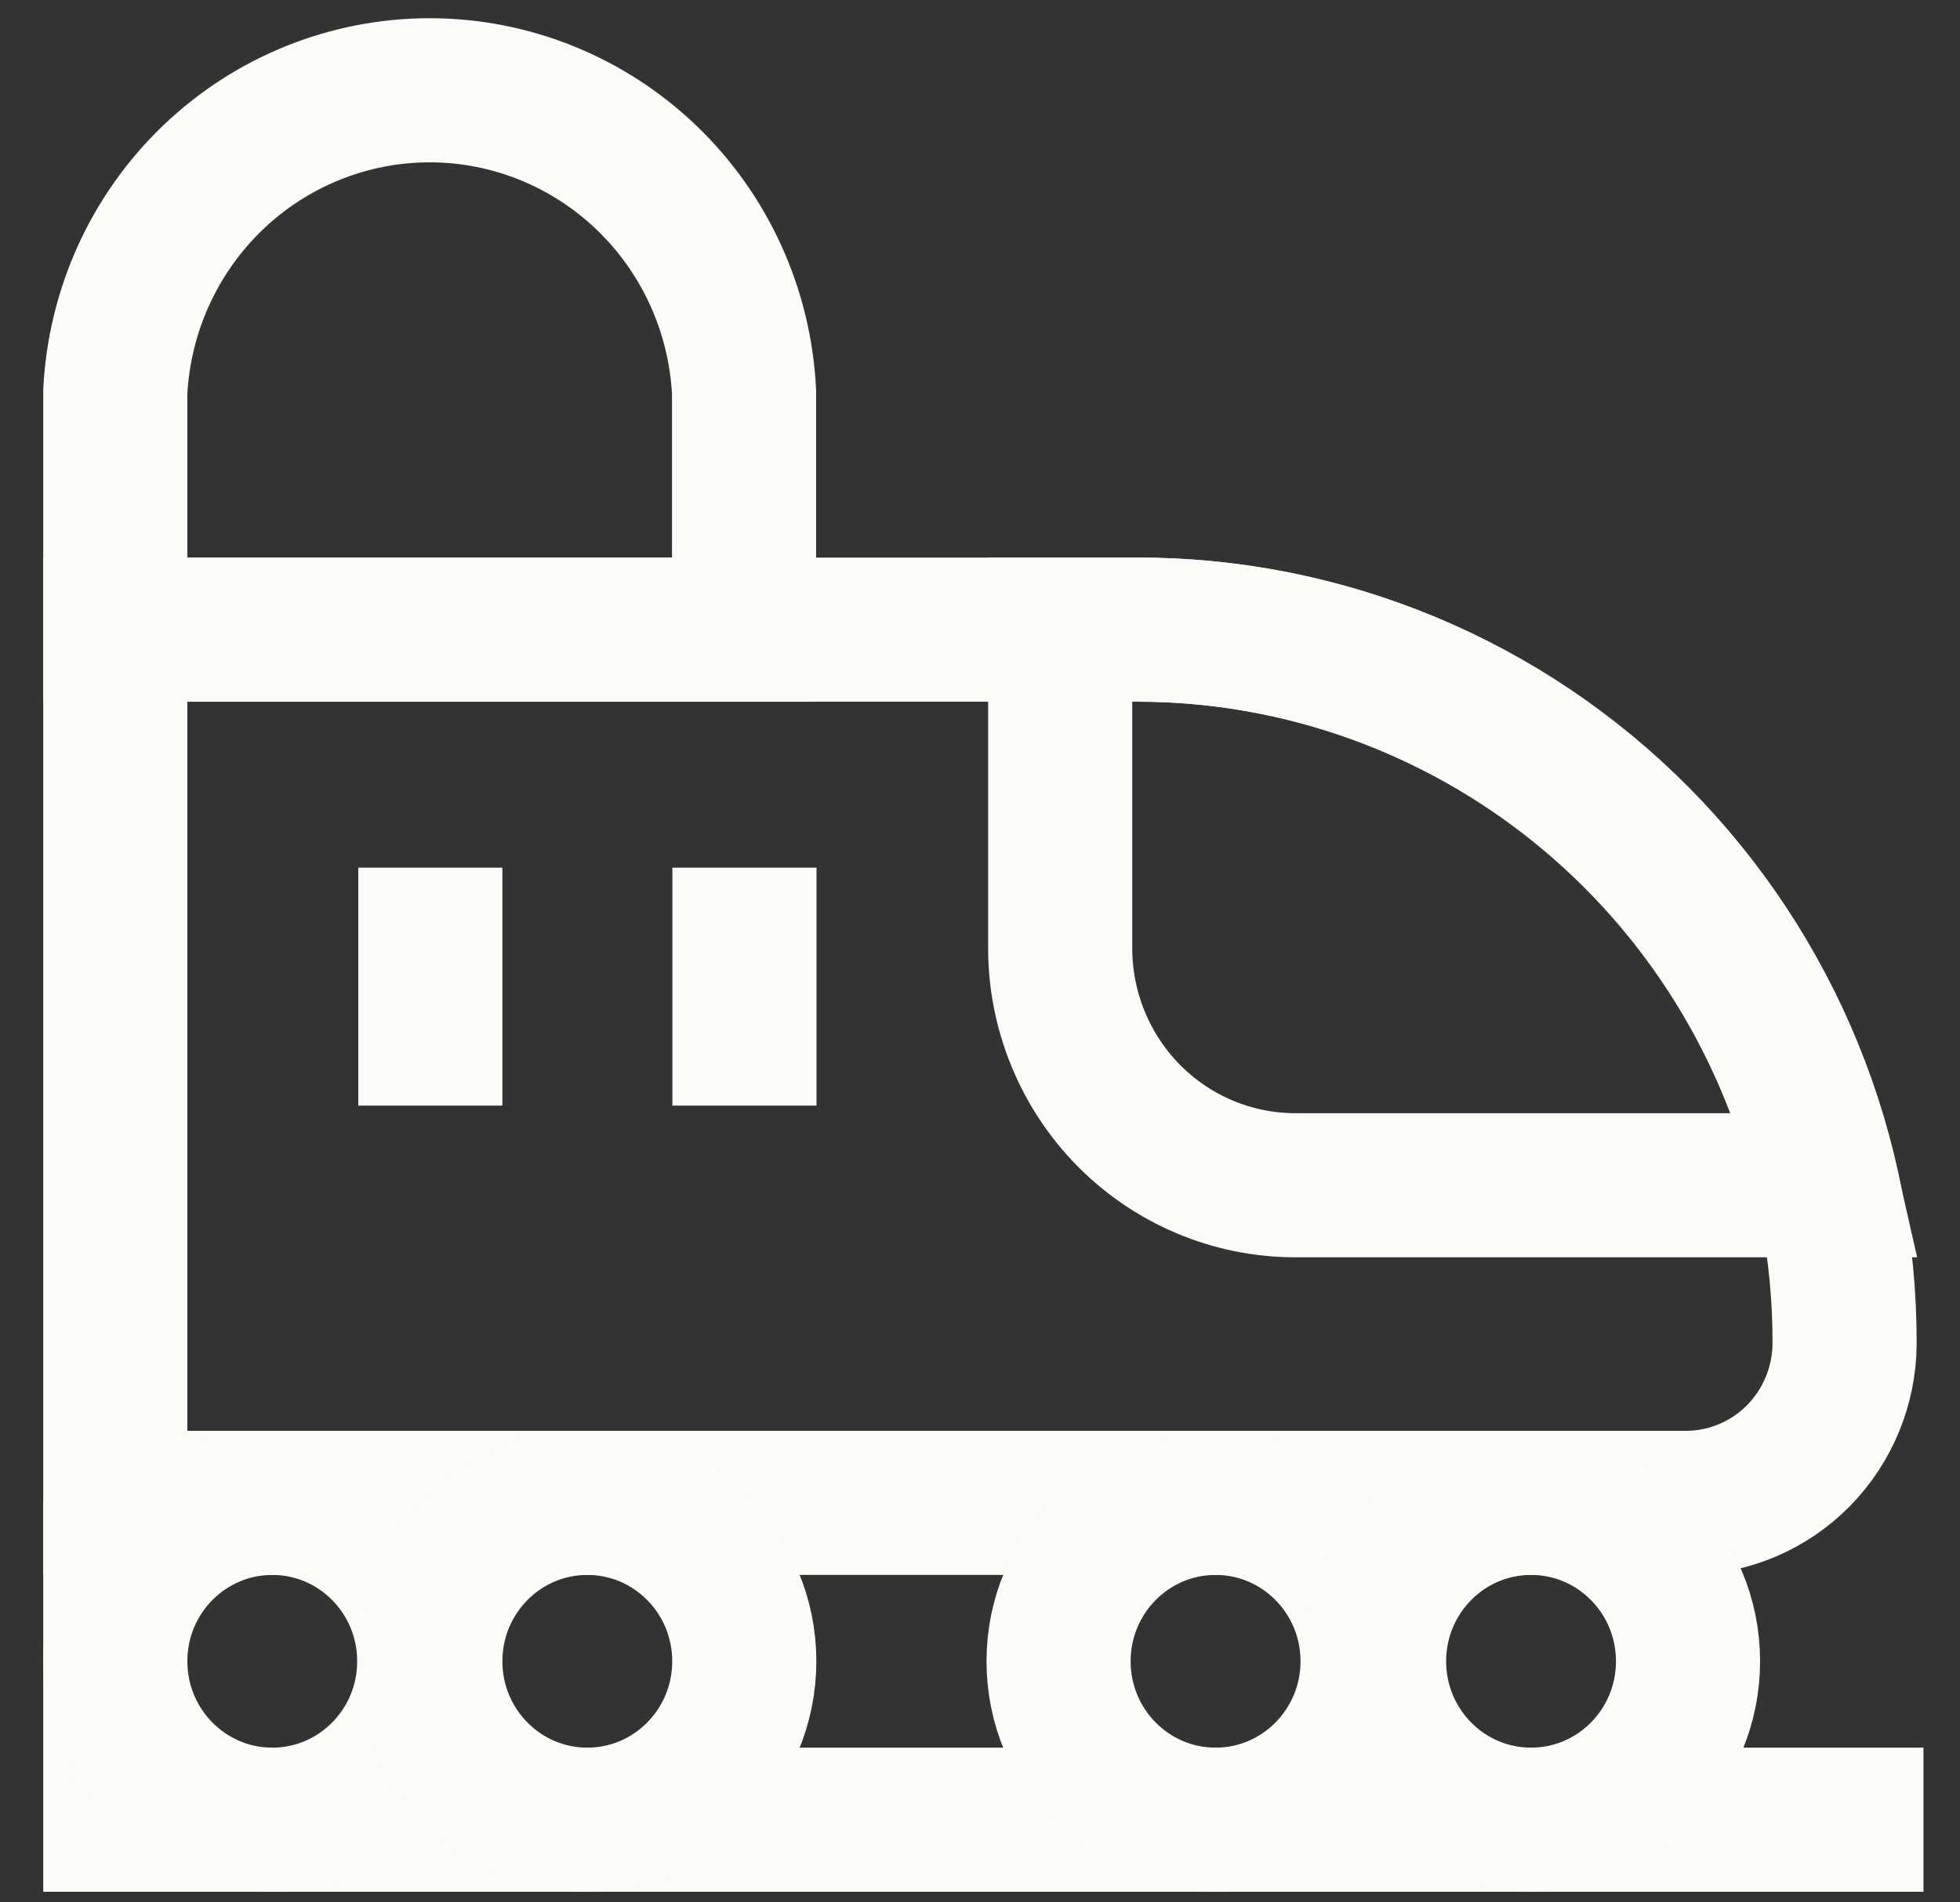 <svg width="34" height="33" viewBox="0 0 34 33" fill="none" xmlns="http://www.w3.org/2000/svg">
<rect x="0" y="0" width="34" height="33" fill="#333333" stroke="none"/>
<path d="M12.907 6.795V10.923H2V6.795C2.072 5.384 2.677 4.055 3.692 3.082C4.707 2.109 6.054 1.566 7.453 1.566C8.853 1.566 10.2 2.109 11.215 3.082C12.23 4.055 12.835 5.384 12.907 6.795Z" stroke="#FCFBF7" stroke-width="2.5" stroke-miterlimit="10"/>
<path d="M31.998 23.308C31.994 24.037 31.706 24.735 31.197 25.252C30.687 25.768 29.997 26.062 29.274 26.07H2V10.922H19.722C21.335 10.918 22.933 11.236 24.424 11.857C25.915 12.478 27.27 13.39 28.411 14.541C29.551 15.692 30.455 17.059 31.071 18.564C31.686 20.068 32.002 21.68 31.998 23.308Z" stroke="#FCFBF7" stroke-width="2.5" stroke-miterlimit="10"/>
<path d="M33.366 31.566H2V26.07" stroke="#FCFBF7" stroke-width="2.5" stroke-miterlimit="10"/>
<path d="M31.693 20.56H22.454C21.919 20.558 21.389 20.45 20.895 20.241C20.401 20.033 19.952 19.728 19.575 19.345C19.198 18.962 18.899 18.507 18.696 18.007C18.492 17.507 18.389 16.972 18.391 16.431V10.922H19.745C22.524 10.927 25.218 11.883 27.389 13.634C29.559 15.384 31.076 17.826 31.693 20.56Z" stroke="#FCFBF7" stroke-width="2.5" stroke-miterlimit="10"/>
<path d="M12.914 15.051V19.179" stroke="#FCFBF7" stroke-width="2.5" stroke-miterlimit="10"/>
<path d="M7.465 15.051V19.179" stroke="#FCFBF7" stroke-width="2.5" stroke-miterlimit="10"/>
<path d="M4.723 31.566C6.227 31.566 7.446 30.335 7.446 28.818C7.446 27.3 6.227 26.07 4.723 26.07C3.219 26.07 2 27.3 2 28.818C2 30.335 3.219 31.566 4.723 31.566Z" stroke="#FCFBF7" stroke-width="2.5" stroke-miterlimit="10"/>
<path d="M10.188 31.566C11.692 31.566 12.911 30.335 12.911 28.818C12.911 27.3 11.692 26.07 10.188 26.07C8.684 26.07 7.465 27.3 7.465 28.818C7.465 30.335 8.684 31.566 10.188 31.566Z" stroke="#FCFBF7" stroke-width="2.5" stroke-miterlimit="10"/>
<path d="M21.087 31.566C22.59 31.566 23.81 30.335 23.81 28.818C23.81 27.3 22.59 26.07 21.087 26.07C19.582 26.07 18.363 27.3 18.363 28.818C18.363 30.335 19.582 31.566 21.087 31.566Z" stroke="#FCFBF7" stroke-width="2.5" stroke-miterlimit="10"/>
<path d="M26.559 31.566C28.063 31.566 29.282 30.335 29.282 28.818C29.282 27.3 28.063 26.07 26.559 26.07C25.055 26.07 23.836 27.3 23.836 28.818C23.836 30.335 25.055 31.566 26.559 31.566Z" stroke="#FCFBF7" stroke-width="2.5" stroke-miterlimit="10"/>
</svg>
